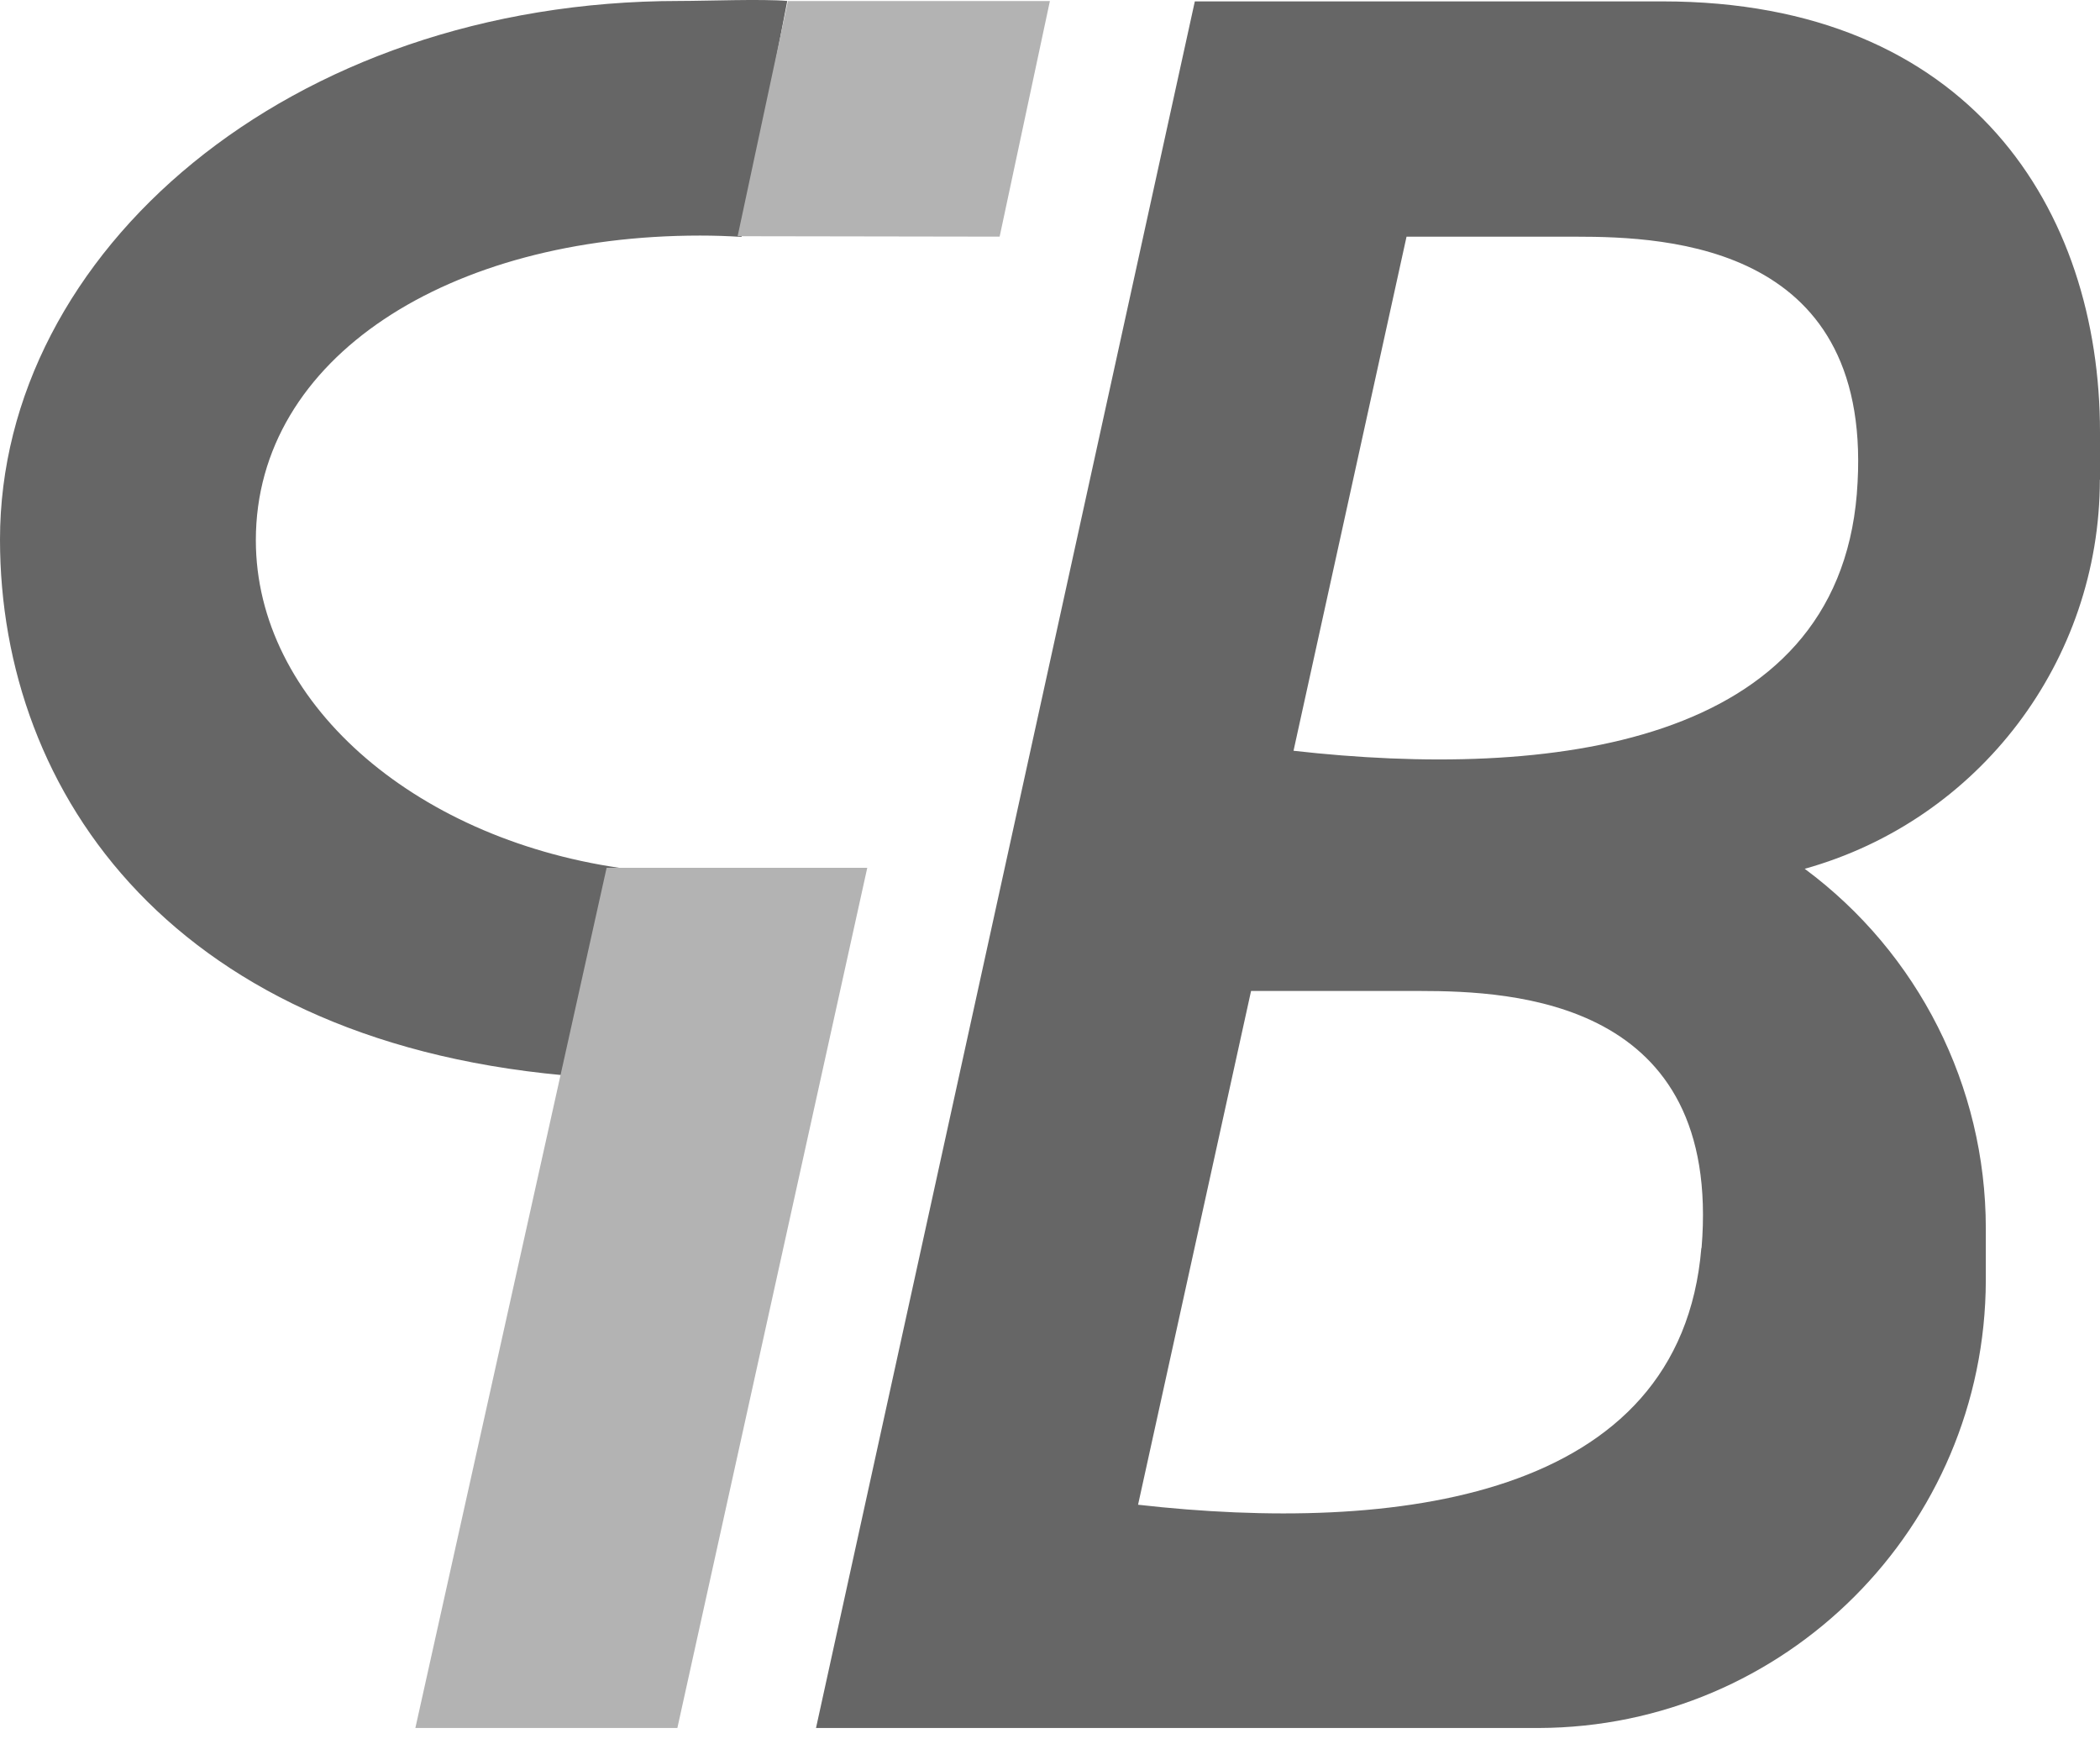 <svg width="59" height="49" viewBox="0 0 59 49" fill="none" xmlns="http://www.w3.org/2000/svg">
<g id="Group 14">
<path id="Vector" d="M59 13.474V12.143C59 5.895 55.345 0.039 46.71 0.039H33.569L22.926 48.544H43.227C50.16 48.525 55.773 42.905 55.792 35.969V34.496C55.787 30.516 53.9 26.775 50.704 24.407C55.606 23.037 58.995 18.568 58.996 13.476L59 13.474ZM47.8 35.058C47.213 42.151 39.162 43.085 31.974 42.272L35.149 27.839H39.9C42.51 27.842 48.383 28.089 47.806 35.058H47.802H47.8ZM52.168 13.877C51.58 20.971 43.53 21.904 36.342 21.091L39.517 6.649H44.268C46.877 6.649 52.733 6.883 52.168 13.869V13.877ZM20.833 6.656C20.45 6.63 20.061 6.618 19.667 6.618C12.634 6.618 7.188 10.033 7.188 15.176C7.188 19.689 11.576 23.527 17.399 24.38L16.354 30.25C4.924 29.411 0 22.313 0 15.156C0 7.106 8.099 0.027 19.096 0.027C19.848 0.027 21.407 -0.034 22.119 0.027L20.832 6.658L20.833 6.656Z" fill="#666666"/>
<path id="Vector_2" d="M20.724 6.636L22.136 0.03H29.497L28.085 6.648L20.724 6.636ZM24.366 24.379L19.031 48.543H11.67L17.043 24.379H24.364H24.366Z" fill="#B3B3B3"/>
</g>
</svg>
